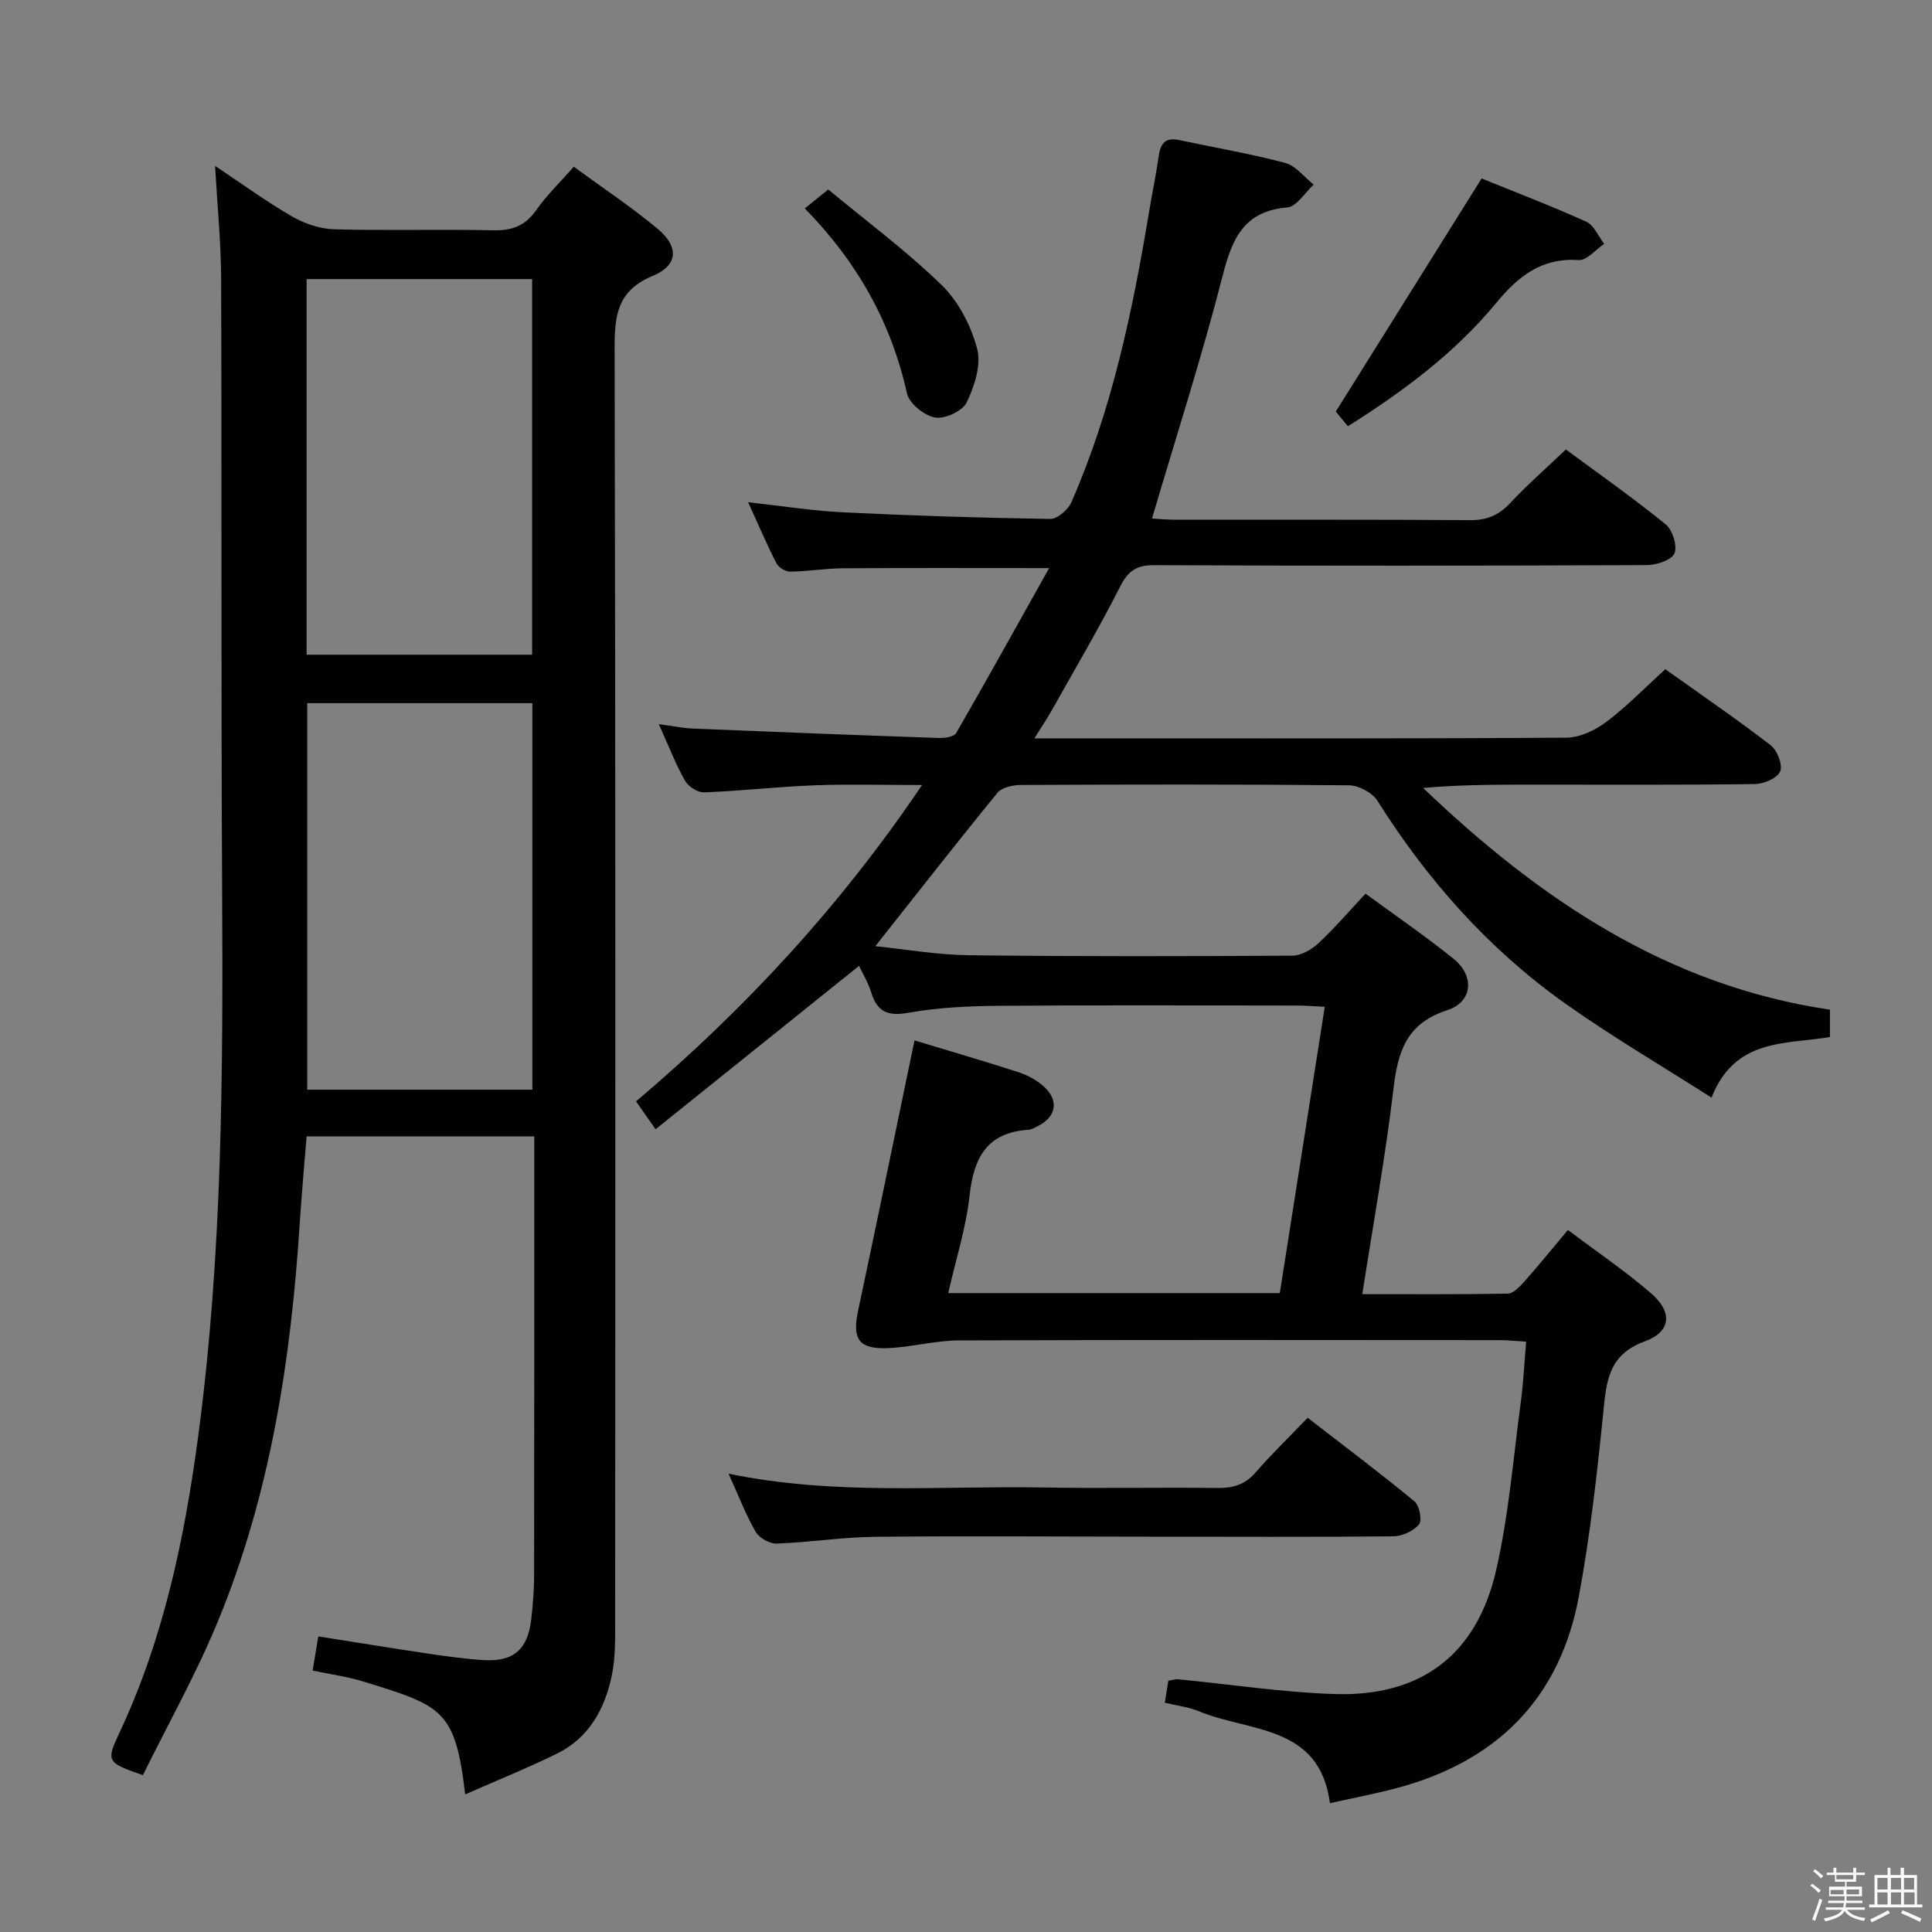 <svg enable-background="new 0 0 400 400" viewBox="0 0 400 400" xmlns="http://www.w3.org/2000/svg"><rect x="0" y="0" width="400" height="400" fill="#808080" stroke="none"/><path d="m374.8 390.4.4-.4c.7.5 1.3 1 1.8 1.4l-.5.5c-.5-.6-1.1-1.1-1.7-1.5zm1 7.3-.6-.3c.5-1.4 1.1-2.8 1.5-4.3.2.1.4.2.6.3-.5 1.3-1 2.8-1.5 4.3zm-.4-10.3.4-.4c.4.3 1 .8 1.7 1.4l-.5.5c-.4-.5-1-1-1.6-1.5zm2.5.3h1.7v-1h.6v1h3.5v-1h.6v1h1.8v.5h-1.8v1.4h-2v1h3.2v2h-3.2v.9h3.3v.5h-3.4c0 .3-.1.6-.1.9h4v.5h-3.7c.7.9 1.9 1.5 3.8 1.7-.1.2-.2.4-.3.6-2.1-.4-3.5-1.1-4-2.1-.4 1-1.8 1.7-4 2.2-.1-.2-.2-.4-.3-.6 2.1-.4 3.4-1 3.8-1.8h-3.4v-.5h3.6c.1-.3.1-.6.2-.9h-3.3v-.5h3.4c0-.3 0-.6 0-.9h-3.2v-2h3.3v-1h-2.1v-1.4h-1.7v-.5zm1.1 3.5v1h2.7c0-.3 0-.4 0-.4 0-.1 0-.2 0-.2 0-.1 0-.2 0-.3h-2.7zm1.2-3v.9h3.5v-.9zm4.7 3h-2.6v.6.4h2.6z" fill="#fafafb"/><path d="m393.6 386.7h.6v1.5h2.7v6.1h1.1v.6h-11v-.6h1.1v-6.1h2.7v-1.5h.6v1.5h2.1v-1.5zm-2.7 8.8.4.6c-1.2.6-2.5 1.3-3.8 1.9-.1-.2-.2-.4-.3-.6 1.2-.6 2.5-1.2 3.7-1.9zm-2.2-6.7v2.4h2.1v-2.4zm0 3v2.5h2.1v-2.5zm2.8-3v2.4h2.1v-2.4zm0 3v2.5h2.1v-2.5zm6 6.1c-1.4-.7-2.7-1.3-3.9-1.8l.3-.6c1.5.6 2.7 1.2 3.9 1.7zm-1.2-9.1h-2.1v2.4h2.1zm-2.1 3v2.5h2.2v-2.5z" fill="#fafafb"/><g fill="#010100"><path d="m189.34 215.4c6.65 2.02 14.13 4.2 21.54 6.59 1.85.6 3.7 1.61 5.15 2.89 3.31 2.9 2.69 6.4-1.24 8.31-.6.29-1.22.68-1.86.72-8.57.55-11.34 5.77-12.19 13.63-.73 6.7-2.85 13.25-4.42 20.18h68.65c3.06-19.47 6.13-39.04 9.31-59.28-2.25-.1-3.98-.25-5.72-.25-20.5-.02-41-.11-61.5.05-6.31.05-12.7.32-18.89 1.43-4.33.78-6.55-.12-7.81-4.23-.63-2.04-1.77-3.91-2.5-5.47-13.97 11.22-27.91 22.42-42.13 33.83-1.61-2.29-2.64-3.76-4.05-5.77 22.37-18.94 42.17-40.25 59.22-65.5-8.06 0-15.17-.21-22.25.06-7.64.29-15.25 1.17-22.88 1.46-1.32.05-3.28-1.22-3.96-2.43-1.94-3.44-3.37-7.16-5.41-11.69 2.86.38 5.01.83 7.16.92 16.95.7 33.89 1.36 50.84 1.94 1.21.04 3.11-.23 3.56-1.01 6.44-11.17 12.69-22.44 19.25-34.16-15.12 0-28.9-.06-42.67.04-3.65.02-7.29.65-10.94.69-.97.01-2.41-.86-2.85-1.73-2.03-3.97-3.78-8.09-5.86-12.64 6.91.76 13.28 1.78 19.68 2.09 14.28.7 28.58 1.15 42.88 1.37 1.47.02 3.69-1.9 4.36-3.44 8.4-19.15 12.65-39.45 16.06-59.96.65-3.93 1.48-7.82 2.03-11.76.37-2.67 1.46-3.88 4.27-3.28 7.31 1.57 14.7 2.81 21.91 4.73 2.21.59 3.95 2.94 5.91 4.49-1.82 1.65-3.53 4.56-5.47 4.73-8.98.76-11.41 6.42-13.38 14.12-4.28 16.7-9.57 33.14-14.63 50.28 1.4.08 3.12.25 4.84.25 20.33.02 40.67-.06 61 .09 3.47.03 5.93-1 8.28-3.5 3.52-3.76 7.41-7.17 11.57-11.13 6.66 4.92 13.84 9.97 20.65 15.49 1.43 1.16 2.47 4.47 1.83 6.02-.58 1.39-3.71 2.42-5.72 2.43-34 .14-68 .17-101.99.01-3.71-.02-5.42 1.2-7.08 4.48-4.43 8.74-9.43 17.19-14.23 25.75-.88 1.56-1.89 3.05-3.5 5.63h6.15c34.67 0 69.33.08 103.99-.14 2.79-.02 5.95-1.53 8.26-3.26 4.23-3.18 7.96-7.04 12.22-10.92 7.36 5.25 14.75 10.3 21.83 15.75 1.36 1.05 2.52 4.08 1.95 5.42-.6 1.4-3.39 2.59-5.24 2.61-15.33.21-30.66.12-46 .12-7.47 0-14.93 0-22.67.69 23.95 22.91 50.51 40.93 84.22 45.9v5.66c-9.09 1.58-19.63.13-24.52 12.55-10.47-6.69-20.74-12.7-30.4-19.57-15.79-11.22-28.44-25.49-38.77-41.89-1.06-1.68-3.87-3.18-5.88-3.2-22.66-.22-45.33-.18-68-.07-1.64.01-3.88.52-4.8 1.64-8.4 10.28-16.58 20.75-25.27 31.74 6.4.65 12.84 1.79 19.3 1.87 22.33.27 44.66.22 66.99.09 1.83-.01 4-1.23 5.41-2.54 3.38-3.15 6.4-6.68 9.79-10.3 6.25 4.59 12.43 8.81 18.24 13.5 4.37 3.53 3.99 8.91-1.34 10.64-8.47 2.74-10.21 8.58-11.12 16.3-1.66 13.98-4.18 27.87-6.45 42.48 10.26 0 20.19.08 30.12-.11 1.17-.02 2.48-1.44 3.42-2.49 2.97-3.35 5.8-6.84 9.03-10.69 5.85 4.41 11.77 8.43 17.16 13.06 4.55 3.91 4.26 7.99-1.24 10-7.59 2.78-7.96 8.34-8.61 14.83-1.28 12.71-2.72 25.45-5.05 38-3.95 21.27-17.16 34.27-37.94 39.73-4.32 1.13-8.71 1.97-13.59 3.05-2.15-16.34-16.74-14.66-27.18-19.04-2.1-.88-4.46-1.13-7.01-1.75.26-1.6.48-3 .73-4.55.79-.12 1.43-.36 2.04-.3 10.75 1.04 21.47 2.69 32.24 3.05 17.93.61 29.54-8.04 33.57-25.56 2.63-11.43 3.56-23.26 5.13-34.92.53-3.93.71-7.91 1.1-12.47-2.02-.12-3.75-.32-5.49-.32-37.33-.02-74.66-.08-111.99.06-4.93.02-9.84 1.42-14.79 1.6-5.91.22-7.27-1.92-6.06-7.64 3.93-18.52 7.74-37.03 11.7-56.08z"/><path d="m96.31 371.51c-2.04-17.66-4.87-18.35-21.06-23.36-3.28-1.02-6.73-1.47-10.52-2.28.39-2.39.73-4.45 1.17-7.07 7.78 1.22 15.25 2.45 22.73 3.56 3.78.56 7.58 1.09 11.39 1.34 6.26.41 9.26-2.17 9.97-8.44.33-2.97.58-5.96.59-8.94.04-28.33.03-56.67.03-85 0-1.95 0-3.9 0-6.05-15.97 0-31.26 0-47.13 0-.47 5.88-1.02 11.78-1.4 17.69-1.82 28.5-6.09 56.53-17.11 83.07-4.49 10.82-10.27 21.11-15.38 31.49-7.46-2.56-7.64-2.86-4.94-8.6 9.23-19.62 13.58-40.47 16.42-61.83 4.97-37.42 5.12-75 4.92-112.63-.23-42.33-.06-84.66-.21-126.99-.03-7.3-.77-14.59-1.25-23.12 5.84 3.89 10.72 7.46 15.93 10.46 2.58 1.48 5.76 2.58 8.7 2.66 10.99.31 22-.03 32.99.21 3.87.08 6.58-.92 8.85-4.16 2.17-3.09 4.95-5.76 7.8-9 5.93 4.35 11.9 8.3 17.37 12.86 4.43 3.69 4.23 7.56-.99 9.72-7.28 3.01-7.94 8.03-7.93 14.91.21 87.66.15 175.33.11 262.99 0 3.99.11 8.08-.7 11.94-1.44 6.89-4.74 12.9-11.38 16.15-6 2.94-12.23 5.46-18.97 8.42zm13.91-225.93c-15.92 0-31.31 0-46.61 0v80.03h46.61c0-26.73 0-53.26 0-80.03zm-46.74-87.8v77.77h46.69c0-26.06 0-51.89 0-77.77-15.81 0-31.2 0-46.69 0z"/><path d="m150.84 305.11c22.06 4.56 43.71 2.47 65.27 2.86 11.98.21 23.96-.05 35.94.1 3.22.04 5.68-.66 7.86-3.17 3.27-3.76 6.86-7.24 10.83-11.36 7.6 5.88 14.98 11.42 22.1 17.29 1.03.85 1.64 3.94.96 4.77-1.14 1.38-3.48 2.46-5.32 2.48-16.97.17-33.95.08-50.92.07-18.8-.01-37.61-.17-56.41.03-6.79.07-13.57 1.16-20.36 1.4-1.46.05-3.61-1.17-4.34-2.44-2.07-3.59-3.55-7.49-5.61-12.03z"/><path d="m306.75 36.95c6.69 2.72 14.29 5.62 21.68 8.96 1.6.72 2.49 3.01 3.7 4.58-1.76 1.18-3.59 3.45-5.26 3.35-7.69-.5-12.5 3.31-17.12 8.91-8.51 10.32-19.18 18.25-30.68 25.5-1.17-1.41-2.2-2.66-2.51-3.04 10.1-16.14 19.9-31.82 30.19-48.26z"/><path d="m166.62 43.15c1.6-1.29 2.86-2.31 4.86-3.92 7.9 6.55 16.17 12.68 23.48 19.79 3.5 3.4 6.09 8.44 7.35 13.2.88 3.34-.56 7.76-2.18 11.11-.87 1.79-4.52 3.47-6.55 3.11-2.23-.4-5.33-2.9-5.8-4.99-3.26-14.64-10.24-27.16-21.16-38.3z"/></g></svg>